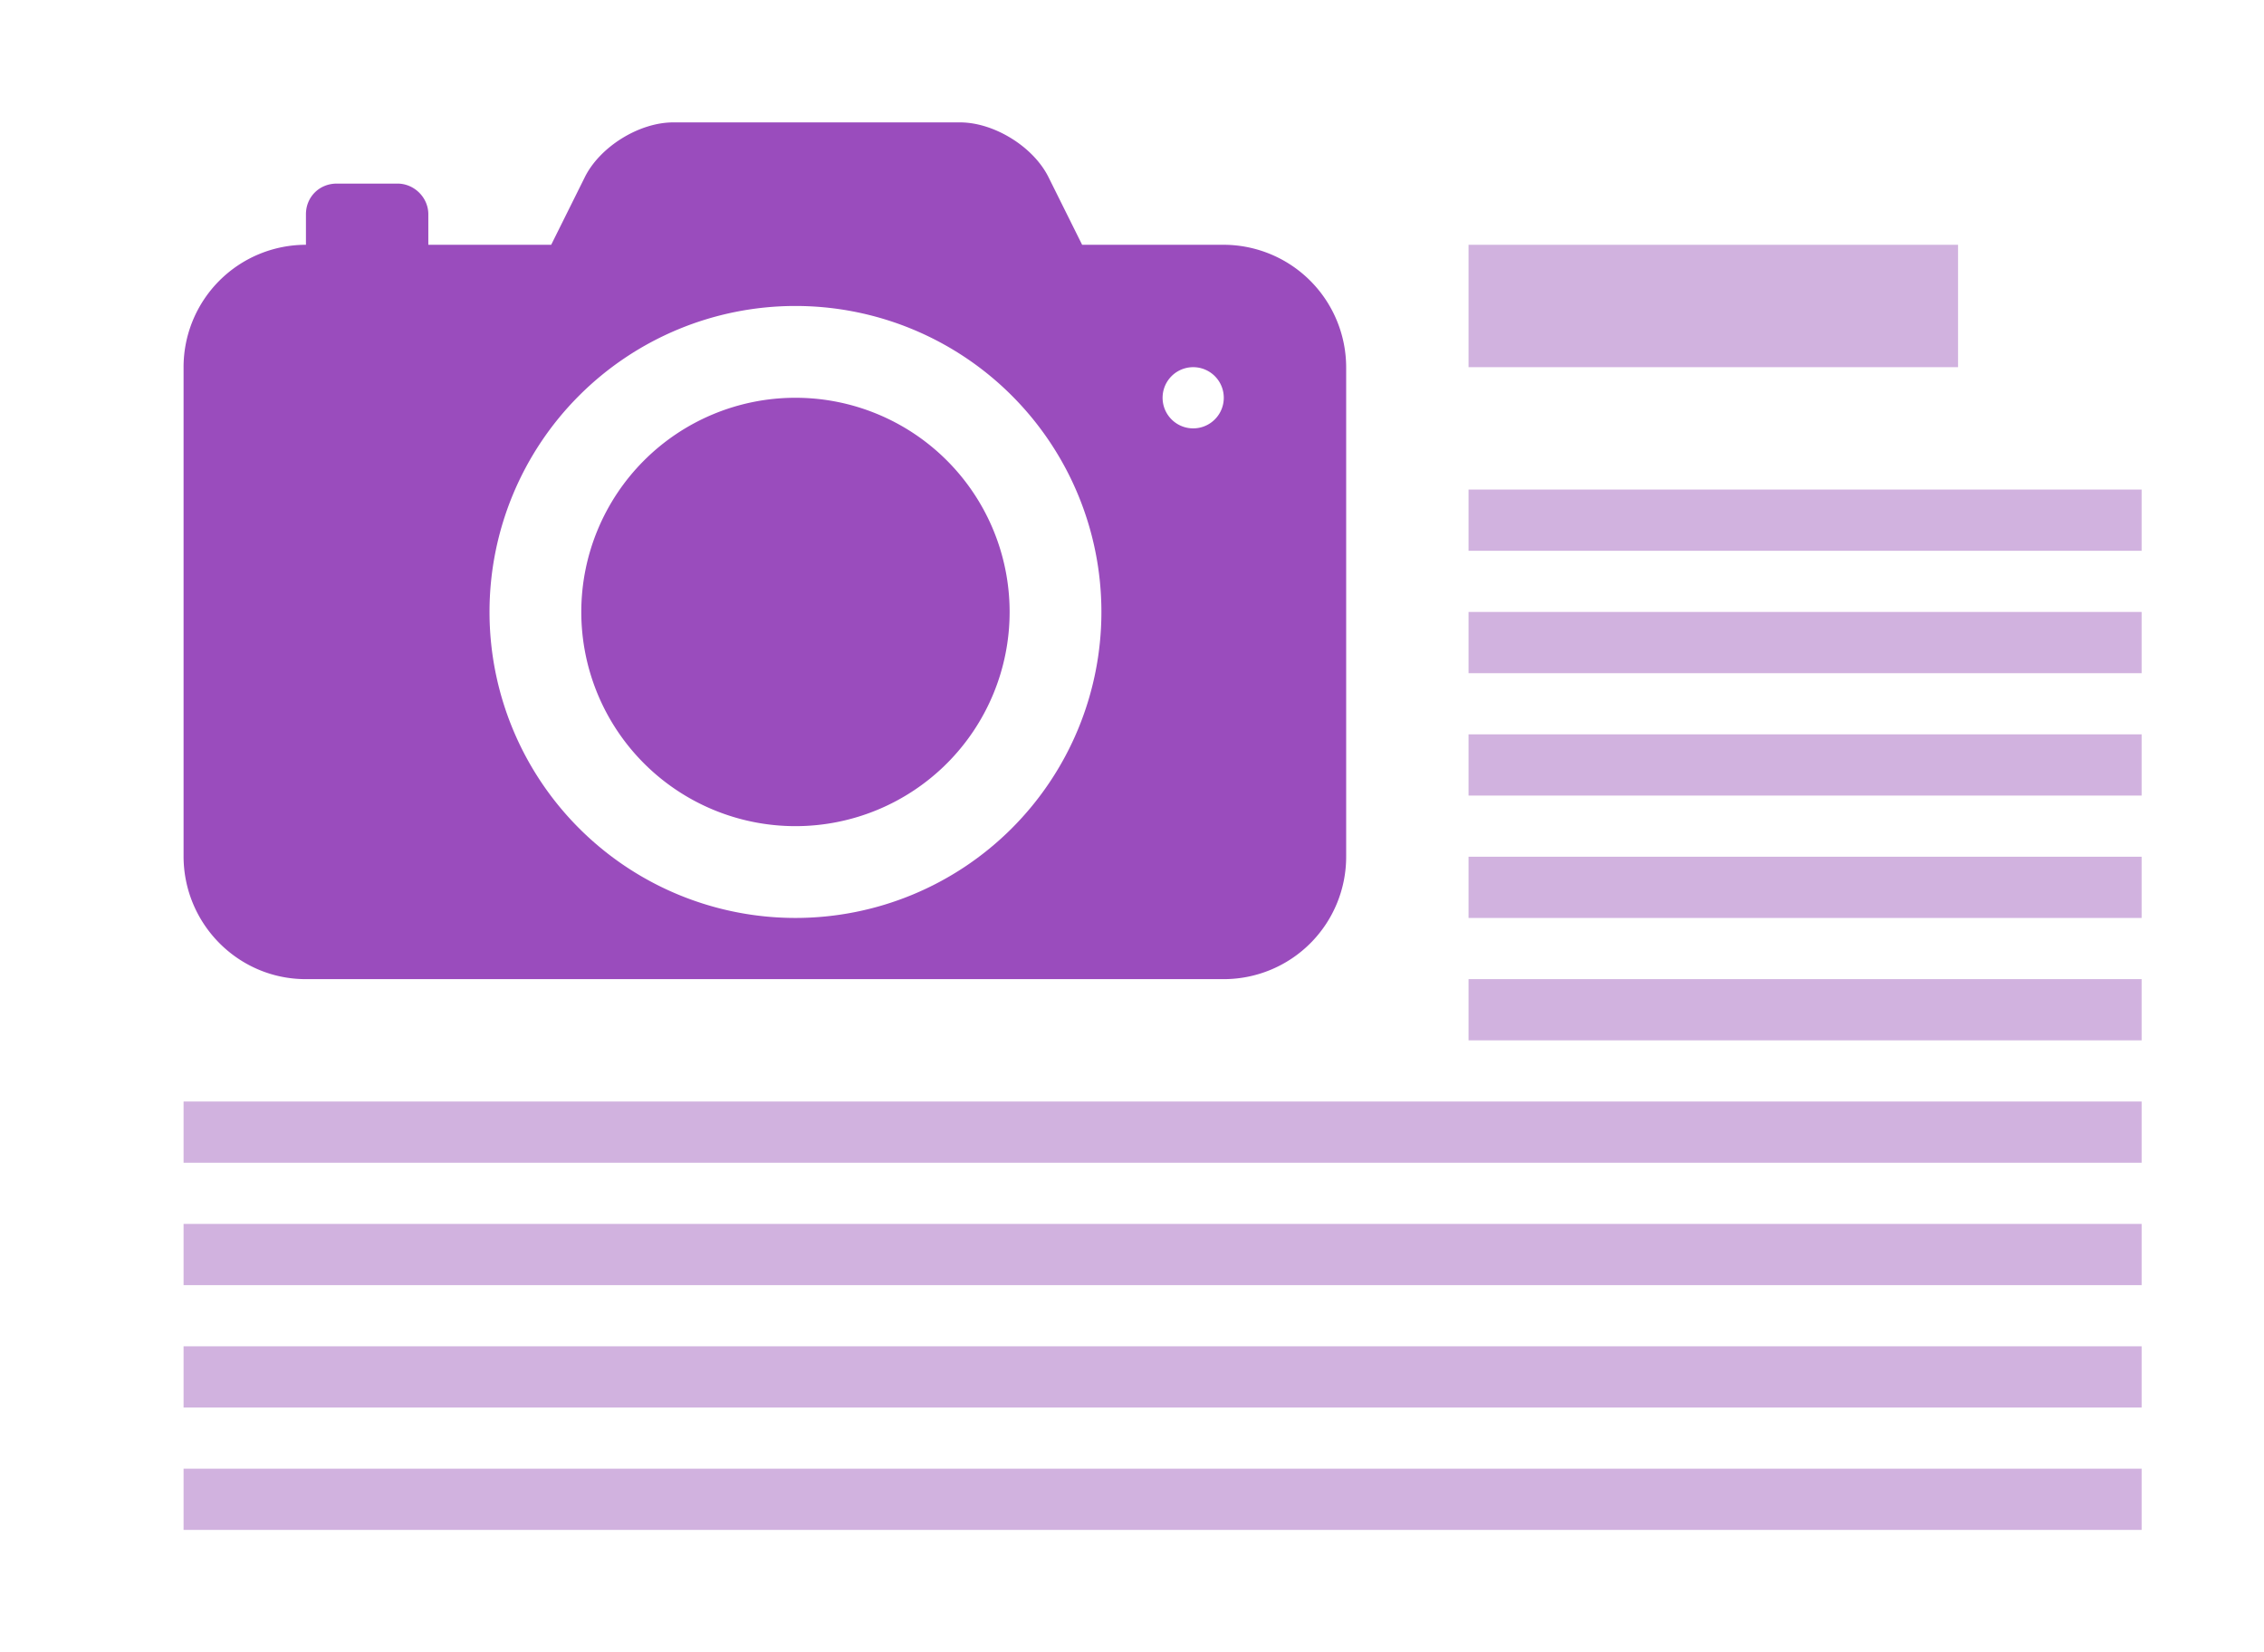 <svg xmlns="http://www.w3.org/2000/svg" width="37" height="27" viewBox="0 0 37 27"><g fill="none" fill-rule="evenodd"><path fill="#D1B2DF" d="M24 8h11v1H24V8zm0-4h8v2h-8V4zm0 6h11v1H24v-1zm0 2h11v1H24v-1zm0 2h11v1H24v-1zm0 2h11v1H24v-1z"/><path fill="#9A4CBD" d="M9.009 4H4.997A2 2 0 0 0 3 6.009v7.982C3 15.098 3.894 16 4.997 16h15.006A2 2 0 0 0 22 13.991V6.01A2.005 2.005 0 0 0 20.003 4h-2.318l-.55-1.106c-.25-.501-.893-.894-1.446-.894h-4.685c-.562 0-1.2.4-1.446.894L9.008 4zM13 15a5 5 0 1 1 0-10 5 5 0 0 1 0 10zm0-1.5a3.5 3.5 0 1 0 0-7 3.5 3.5 0 0 0 0 7zM19.5 7a.5.5 0 1 0 0-1 .5.5 0 0 0 0 1zM5 3.5c0-.276.214-.5.505-.5h.99c.279 0 .505.232.505.5V4H5v-.5z"/><path fill="#D1B2DF" d="M3 18h32v1H3v-1zm0 4h32v1H3v-1zm0-2h32v1H3v-1zm0 4h32v1H3v-1z"/></g></svg>